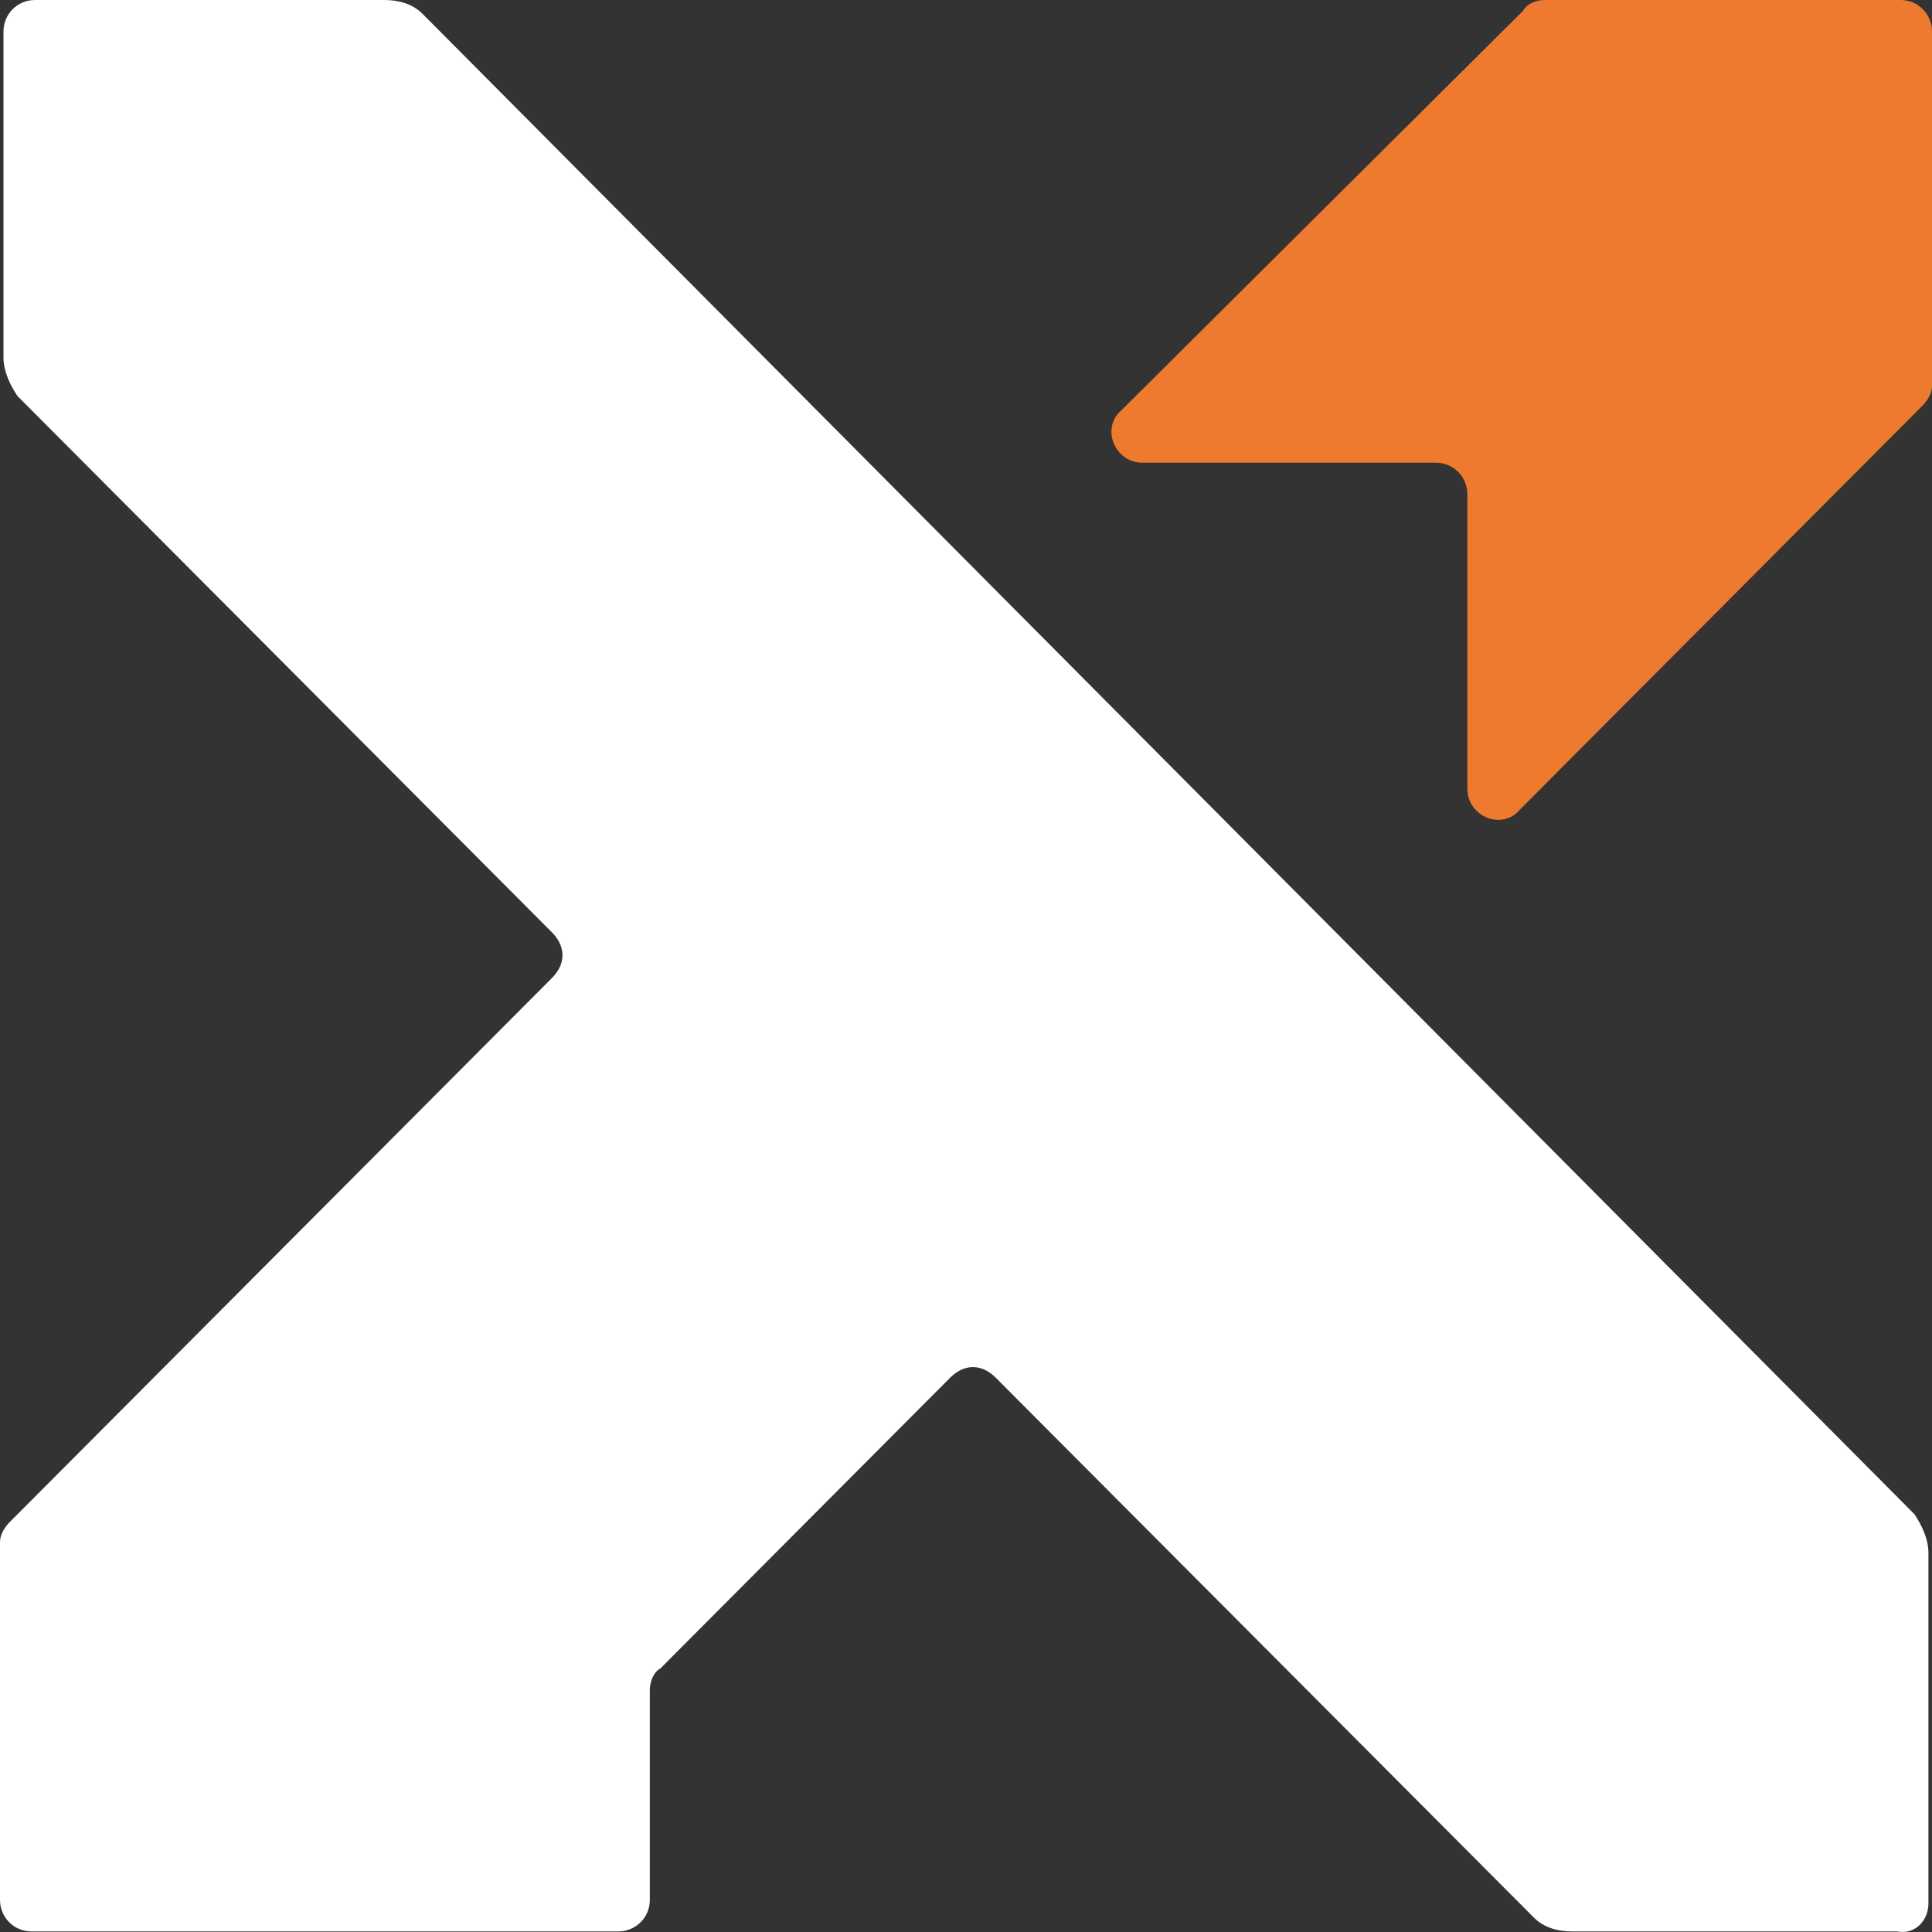 <svg width="20" height="20" viewBox="0 0 20 20" fill="none" xmlns="http://www.w3.org/2000/svg">
<rect x="0" y="0" width="20" height="20" fill="#333333" stroke="none"/>
<path d="M19.963 19.704V16.075C19.963 15.93 19.891 15.785 19.819 15.676L4.376 0.145C4.267 0.036 4.123 0 3.978 0H0.362C0.181 0 0.036 0.145 0.036 0.327V3.701C0.036 3.846 0.108 3.992 0.181 4.1L5.714 9.652C5.859 9.798 5.859 9.979 5.714 10.124L0.108 15.749C0.036 15.821 0 15.894 0 15.966V19.668C0 19.849 0.145 19.994 0.325 19.994H6.401C6.582 19.994 6.727 19.849 6.727 19.668V17.491C6.727 17.418 6.763 17.309 6.835 17.273L9.837 14.261C9.982 14.116 10.162 14.116 10.307 14.261L15.877 19.849C15.985 19.958 16.13 19.994 16.274 19.994H19.638C19.819 20.031 19.963 19.886 19.963 19.704Z" fill="white"/>
<path d="M11.827 4.79H14.865C15.045 4.79 15.19 4.935 15.19 5.117V8.165C15.19 8.455 15.552 8.6 15.733 8.382L19.892 4.209C19.964 4.137 20 4.064 20 3.992V0.327C20 0.145 19.855 0 19.675 0H15.986C15.913 0 15.805 0.036 15.769 0.109L11.61 4.246C11.393 4.427 11.537 4.79 11.827 4.79Z" fill="#EE7A30"/>
</svg>
